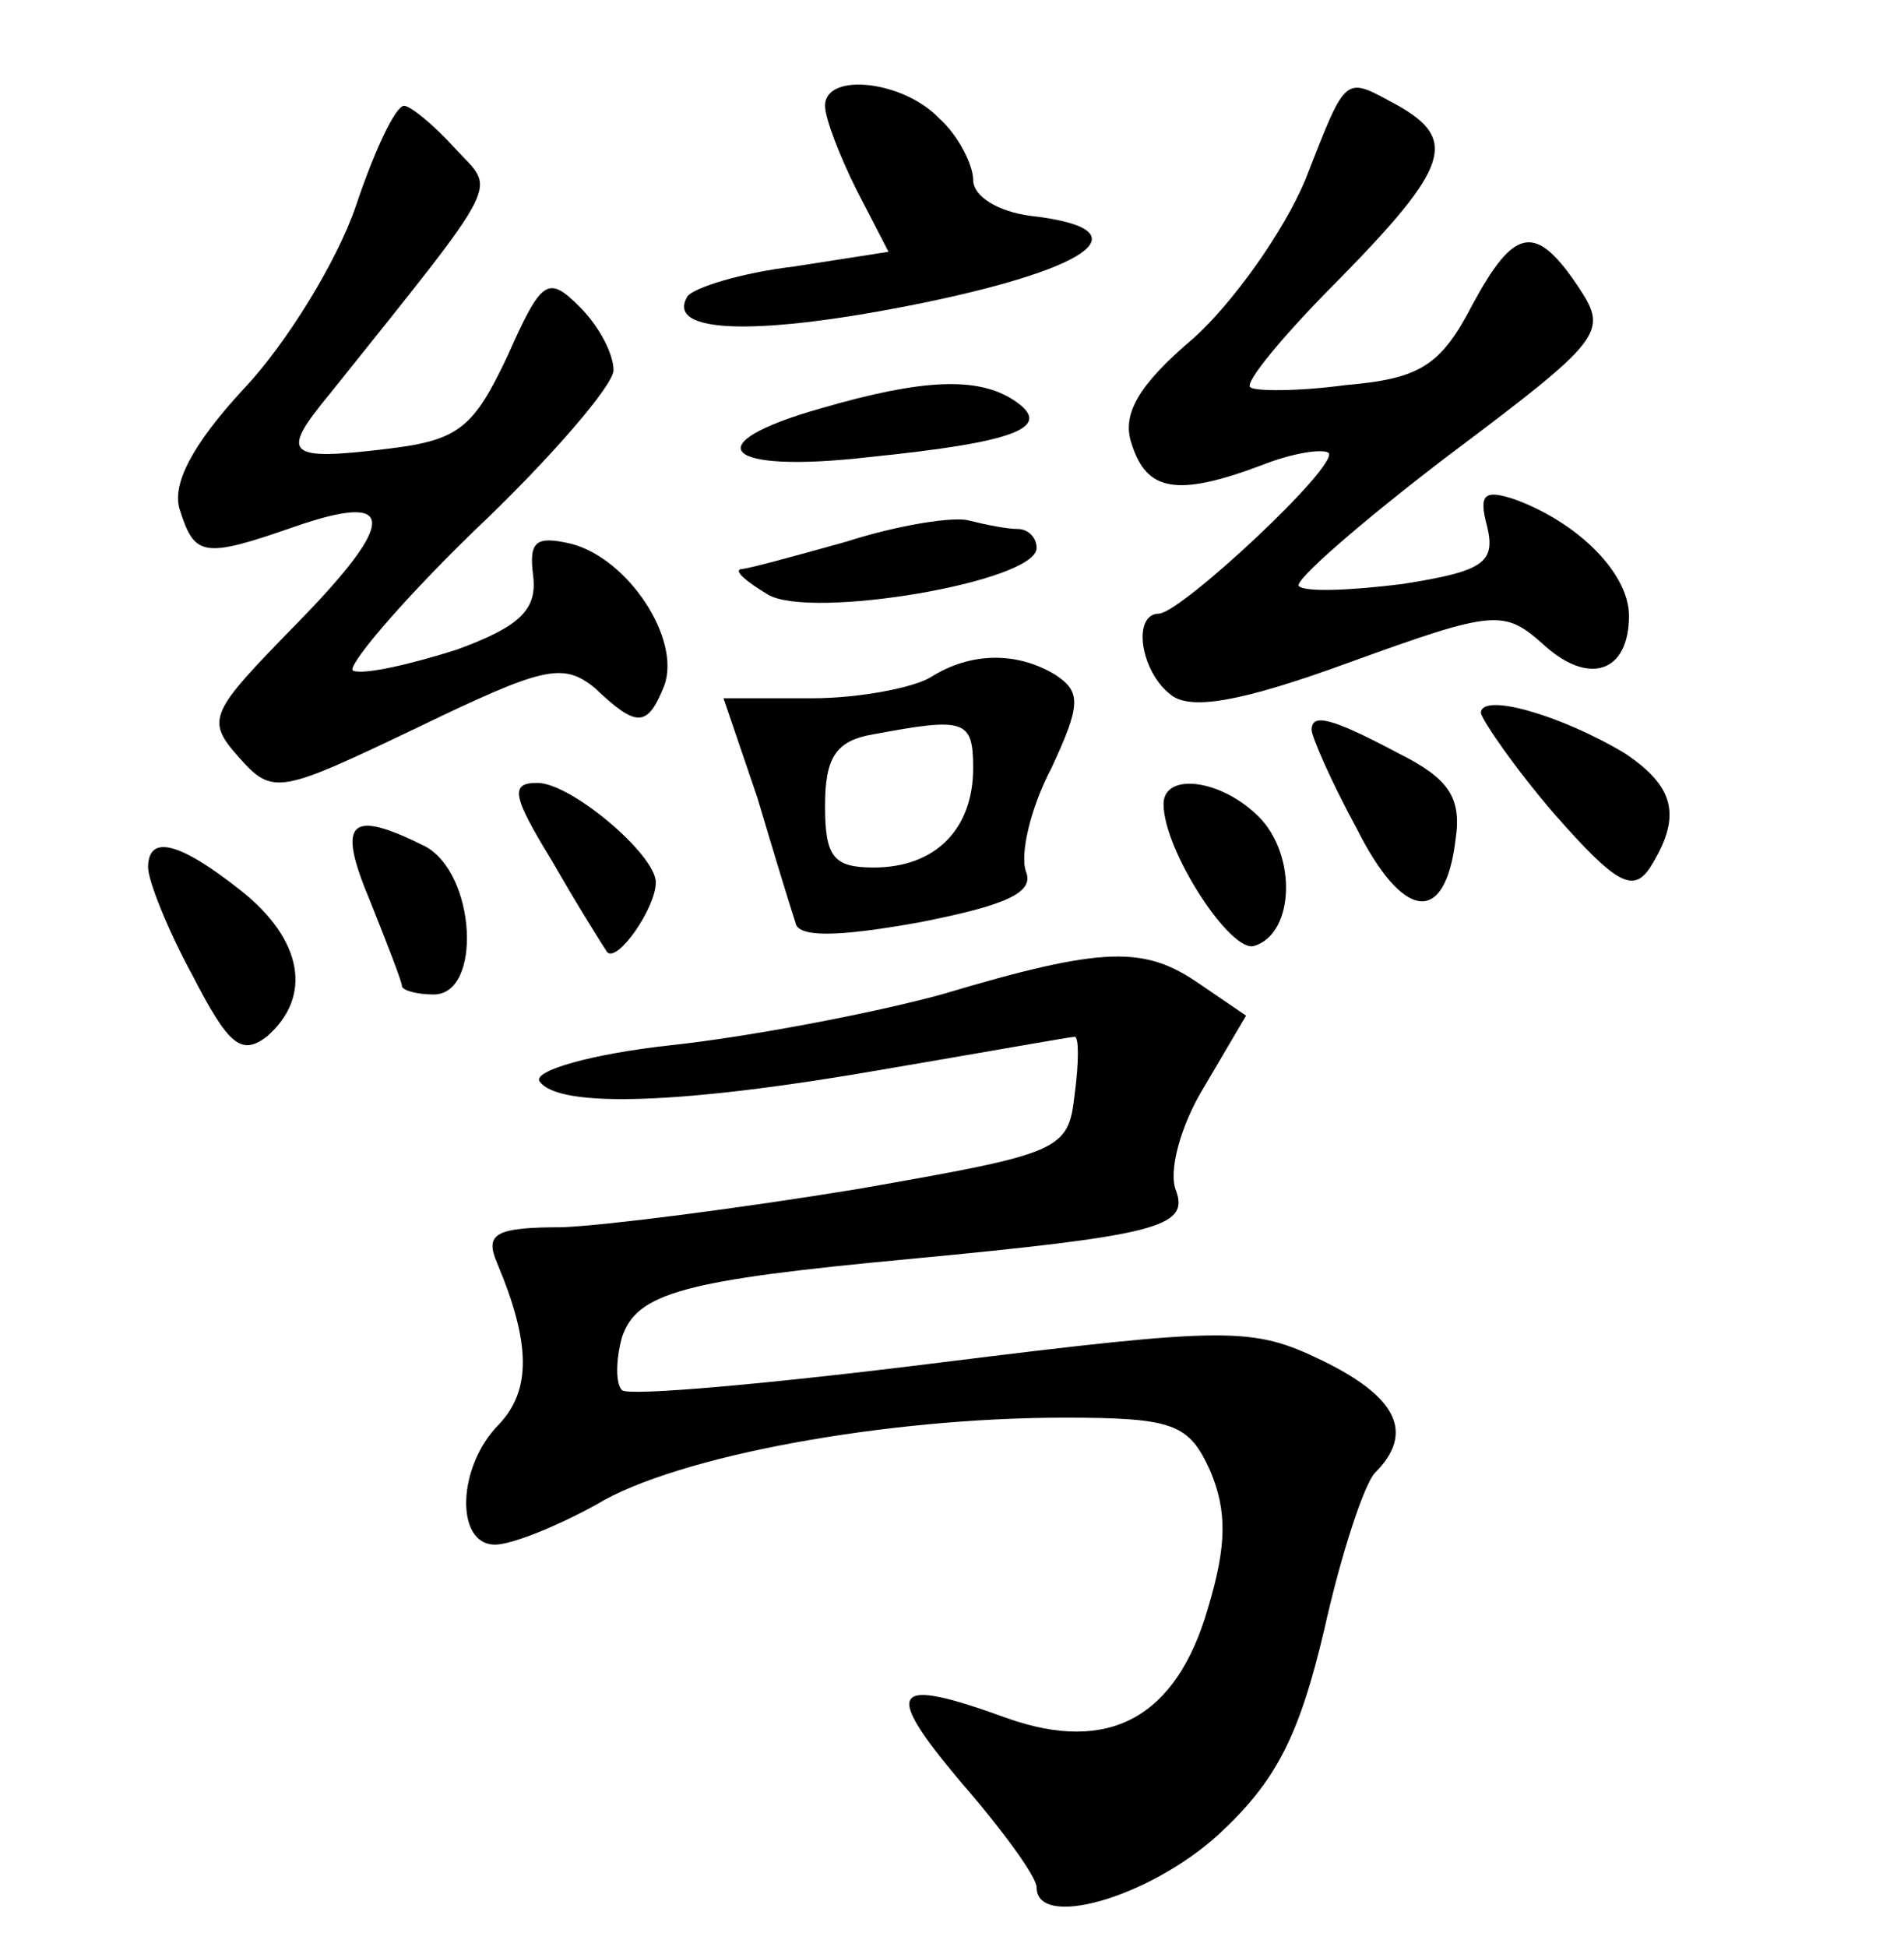 <?xml version="1.0" standalone="no"?>
<!DOCTYPE svg PUBLIC "-//W3C//DTD SVG 20010904//EN"
 "http://www.w3.org/TR/2001/REC-SVG-20010904/DTD/svg10.dtd">
<svg version="1.0" xmlns="http://www.w3.org/2000/svg"
 width="90pt" height="92pt" viewBox="0 0 90 92"
 preserveAspectRatio="xMidYMid meet">
<g transform="translate(0,92) scale(0.1,-0.1)"
fill="#000000" stroke="none">
<path d="M390 870 c0 -6 7 -24 15 -40 l15 -29 -45 -7 c-25 -3 -47 -10 -50 -14
-11 -18 34 -19 112 -3 82 17 103 35 50 41 -15 2 -27 9 -27 17 0 7 -7 21 -16
29 -17 18 -54 22 -54 6z"/>
<path d="M617 835 c-10 -24 -34 -58 -53 -75 -26 -22 -34 -36 -29 -50 7 -22 21
-25 61 -10 15 6 29 8 32 6 5 -6 -69 -75 -80 -76 -13 0 -9 -27 5 -38 9 -8 33
-4 85 15 69 25 73 25 92 8 21 -19 40 -13 40 14 0 20 -24 44 -54 55 -15 5 -17
2 -13 -13 4 -17 -2 -21 -40 -27 -24 -3 -46 -4 -49 -1 -3 2 29 30 71 62 72 54
75 58 62 78 -21 32 -31 30 -51 -7 -15 -29 -25 -35 -60 -38 -22 -3 -43 -3 -45
-1 -3 2 16 25 42 51 52 53 56 66 28 82 -26 14 -24 16 -44 -35z"/>
<path d="M168 822 c-9 -26 -33 -65 -53 -86 -24 -26 -34 -45 -30 -57 7 -22 11
-23 54 -8 49 17 49 3 1 -46 -41 -42 -43 -45 -27 -63 16 -18 19 -17 84 14 60
29 69 31 84 19 20 -19 25 -19 33 1 8 22 -17 60 -44 67 -17 4 -20 1 -18 -15 2
-16 -6 -24 -36 -35 -22 -7 -44 -12 -49 -10 -4 1 21 31 57 66 36 34 66 69 66
76 0 8 -7 21 -16 30 -15 15 -18 13 -34 -23 -16 -34 -23 -40 -56 -44 -49 -6
-52 -3 -28 26 84 105 78 95 59 116 -10 11 -21 20 -24 20 -4 0 -14 -21 -23 -48z"/>
<path d="M388 727 c-60 -17 -46 -31 23 -23 69 7 88 14 68 27 -17 11 -43 10
-91 -4z"/>
<path d="M400 664 c-25 -7 -47 -13 -50 -13 -3 -1 3 -6 13 -12 20 -12 127 6
127 22 0 5 -4 9 -9 9 -5 0 -15 2 -23 4 -7 2 -33 -2 -58 -10z"/>
<path d="M440 600 c-8 -5 -34 -10 -56 -10 l-42 0 16 -47 c8 -27 16 -53 18 -59
1 -7 19 -7 58 0 41 8 55 14 51 24 -3 8 2 30 12 49 14 30 14 36 2 44 -18 11
-40 11 -59 -1z m20 -43 c0 -29 -18 -47 -47 -47 -19 0 -23 5 -23 29 0 23 5 31
23 34 43 8 47 7 47 -16z"/>
<path d="M700 583 c1 -4 16 -26 35 -48 29 -33 37 -37 45 -25 15 24 12 38 -12
54 -30 18 -68 29 -68 19z"/>
<path d="M620 575 c0 -3 9 -24 21 -46 22 -44 42 -47 47 -6 3 20 -3 29 -27 41
-32 17 -41 19 -41 11z"/>
<path d="M261 513 c12 -21 24 -40 26 -43 5 -5 23 21 23 33 0 13 -40 47 -56 47
-13 0 -12 -6 7 -37z"/>
<path d="M550 540 c0 -22 32 -71 43 -67 19 6 20 43 2 61 -18 18 -45 21 -45 6z"/>
<path d="M175 494 c8 -20 15 -38 15 -40 0 -2 7 -4 15 -4 23 0 20 57 -4 70 -36
18 -42 12 -26 -26z"/>
<path d="M70 510 c0 -6 9 -29 21 -51 17 -33 23 -38 35 -29 22 19 17 46 -12 69
-29 23 -44 27 -44 11z"/>
<path d="M445 450 c-33 -9 -91 -20 -128 -24 -37 -4 -65 -12 -62 -17 9 -13 68
-11 165 6 47 8 86 15 88 15 2 0 2 -12 0 -27 -3 -27 -6 -28 -103 -45 -55 -9
-117 -17 -139 -18 -32 0 -37 -3 -31 -17 16 -38 16 -60 1 -76 -20 -20 -21 -57
-2 -57 8 0 30 9 48 19 38 23 137 41 221 41 52 0 59 -3 69 -25 8 -19 8 -35 -1
-65 -15 -52 -47 -69 -95 -52 -55 20 -59 14 -22 -30 20 -23 36 -45 36 -50 0
-20 53 -5 86 25 27 25 38 46 50 97 8 36 19 69 24 74 19 19 10 36 -25 53 -33
16 -44 16 -181 -1 -80 -10 -147 -16 -150 -13 -3 3 -3 14 0 25 7 21 29 27 136
37 116 11 132 15 126 32 -4 9 2 31 13 49 l20 34 -22 15 c-26 18 -45 18 -122
-5z"/>
</g>
</svg>
